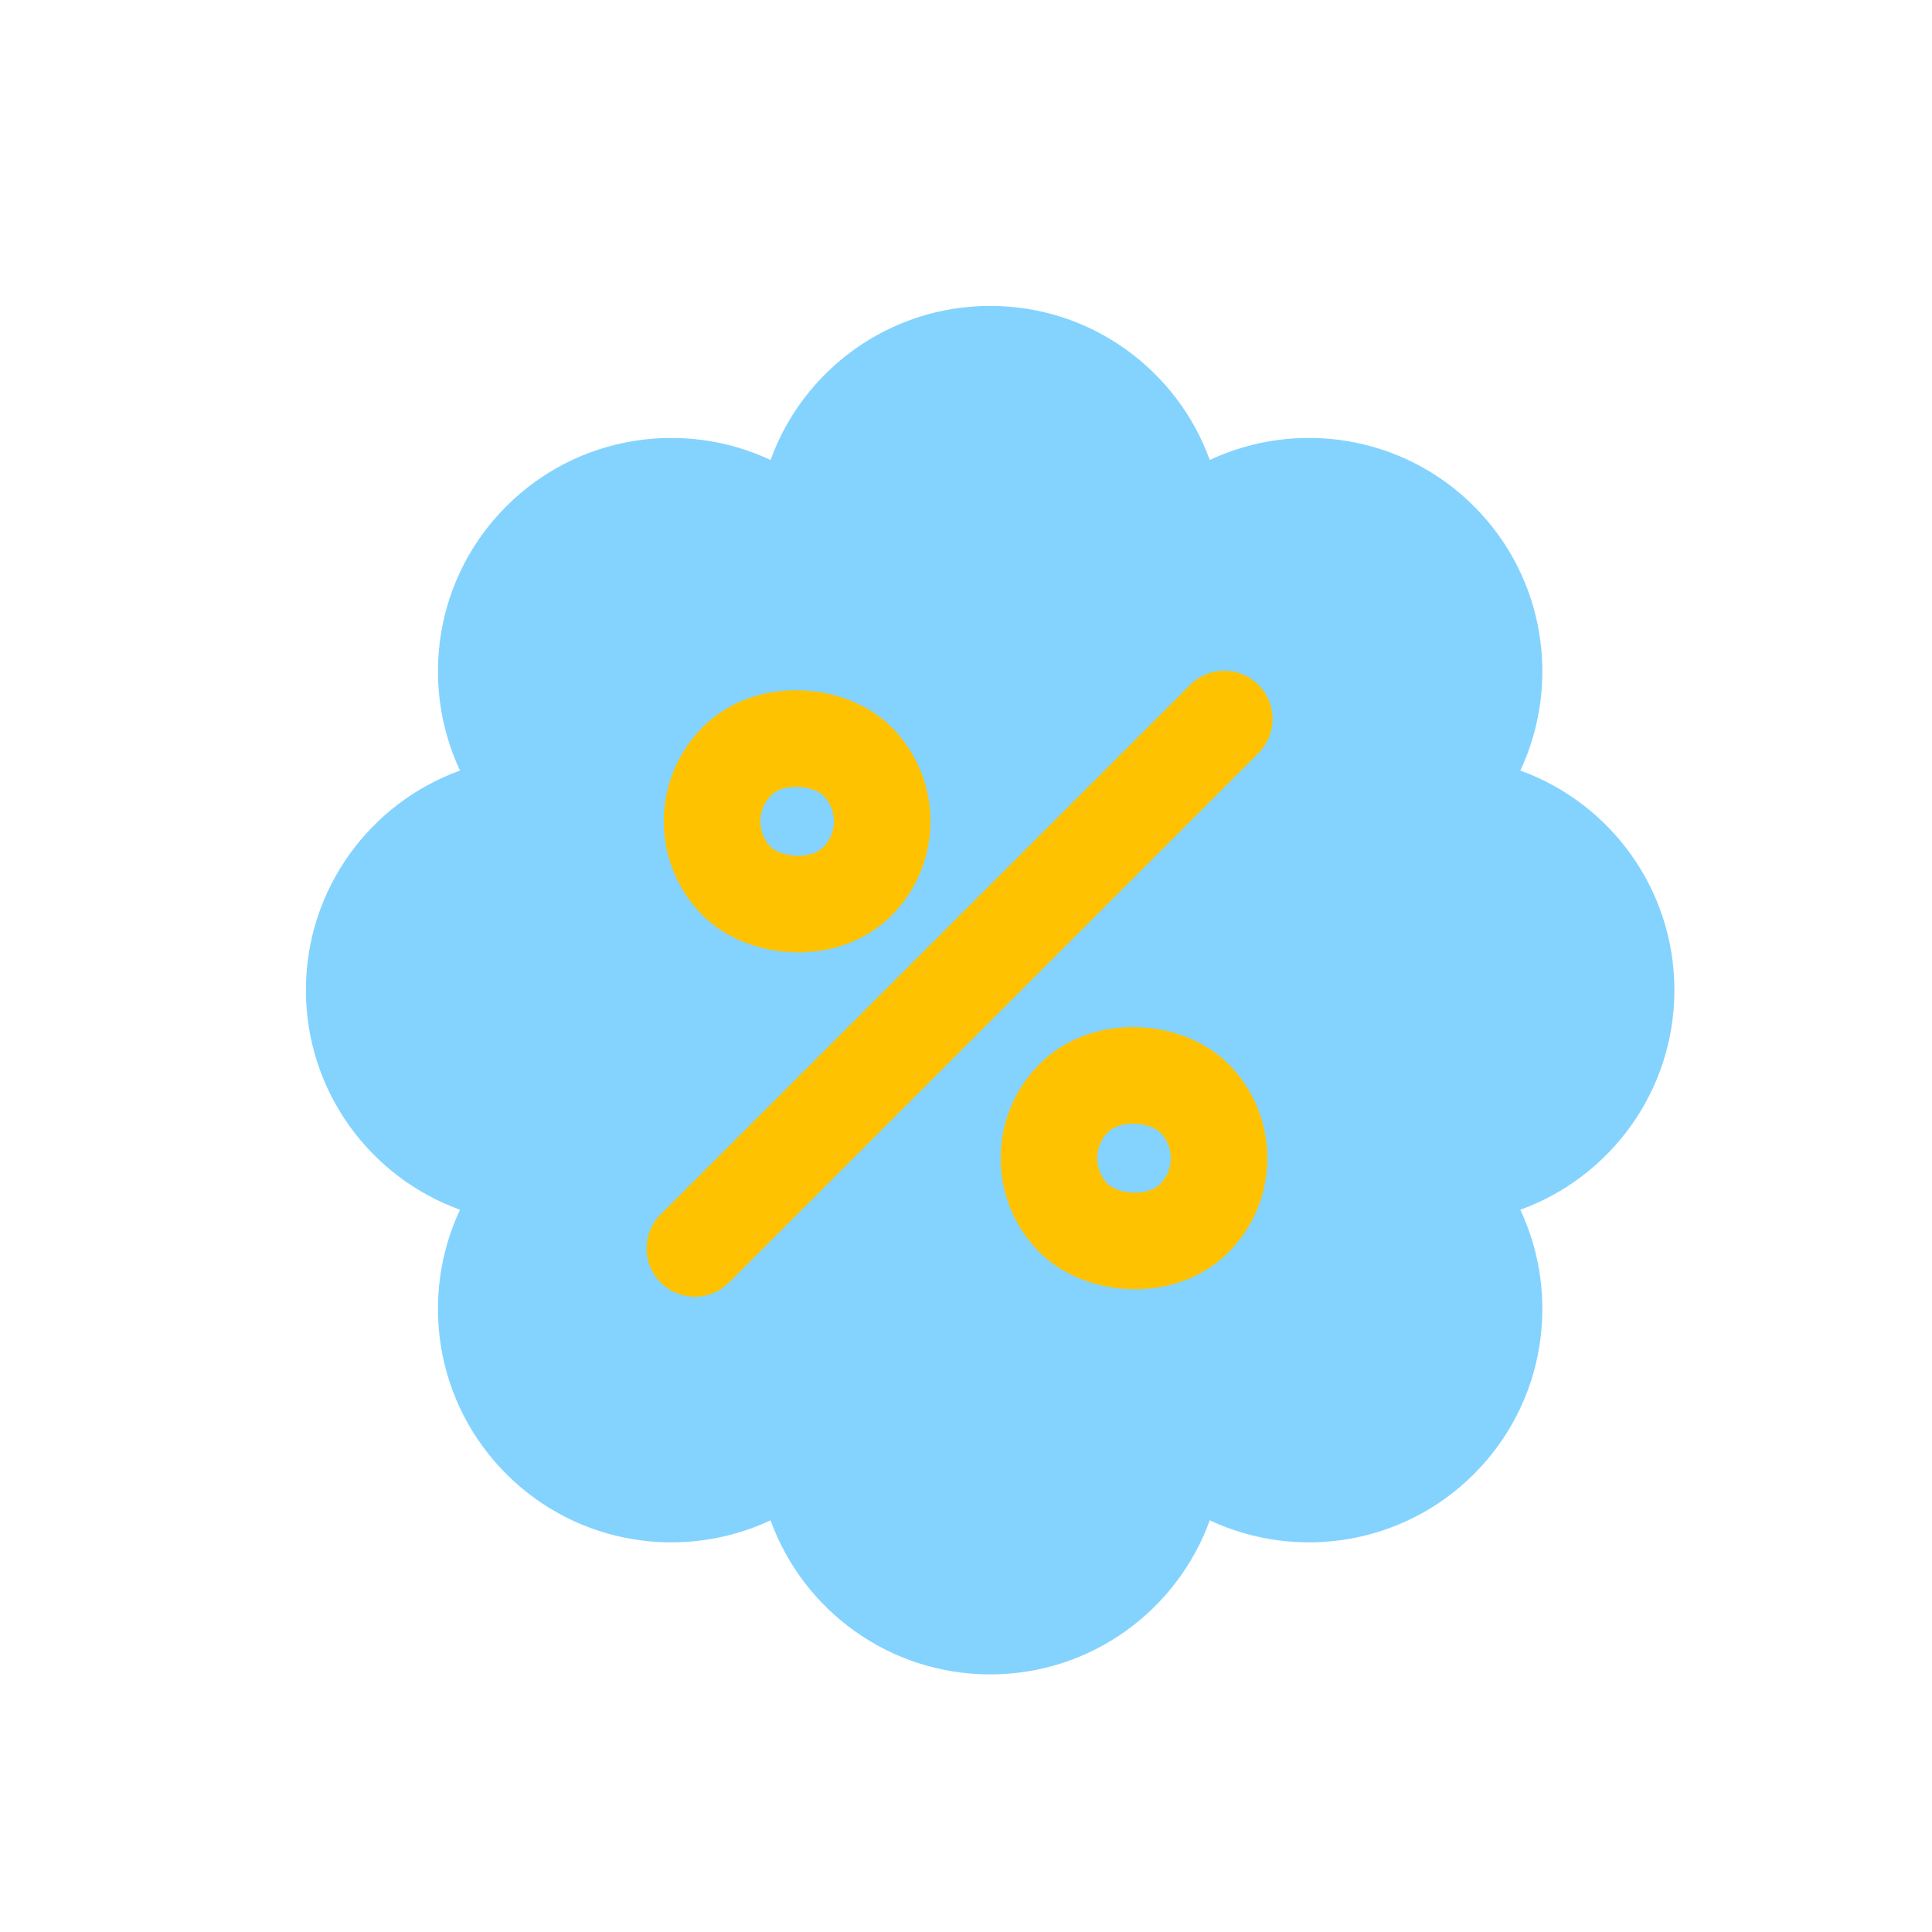 <svg viewBox="0 0 80 80" fill="none">
  <path fill-rule="evenodd" clip-rule="evenodd" d="M50.094 19.046C53.676 17.366 58.076 18.006 61.035 20.965C63.994 23.924 64.633 28.324 62.954 31.907C66.674 33.252 69.333 36.815 69.333 41C69.333 45.184 66.674 48.748 62.954 50.093C64.633 53.676 63.994 58.076 61.035 61.035C58.076 63.994 53.676 64.633 50.094 62.954C48.748 66.674 45.185 69.333 41 69.333C36.816 69.333 33.252 66.674 31.907 62.954C28.324 64.633 23.924 63.994 20.965 61.035C18.006 58.076 17.367 53.676 19.047 50.093C15.326 48.748 12.667 45.184 12.667 41C12.667 36.815 15.326 33.252 19.047 31.907C17.367 28.324 18.006 23.924 20.965 20.965C23.924 18.006 28.324 17.366 31.907 19.046C33.252 15.326 36.816 12.667 41 12.667C45.185 12.667 48.748 15.326 50.094 19.046Z" fill="#84D3FF" class="fill-blue" />
  <path d="M28.774 51.695L38.738 41.731L40.731 39.738L50.695 29.774" stroke="#FFC200" stroke-width="4" stroke-linecap="round" stroke-linejoin="round" class="stroke-yellow" />
  <rect x="28.027" y="34.009" width="7.045" height="7.045" rx="3.523" transform="rotate(-45 28.027 34.009)" stroke="#FFC200" stroke-width="4" stroke-linecap="round" stroke-linejoin="round" class="stroke-yellow" />
  <rect x="41.976" y="47.958" width="7.045" height="7.045" rx="3.523" transform="rotate(-45 41.976 47.958)" stroke="#FFC200" stroke-width="4" stroke-linecap="round" stroke-linejoin="round" class="stroke-yellow" />
</svg>